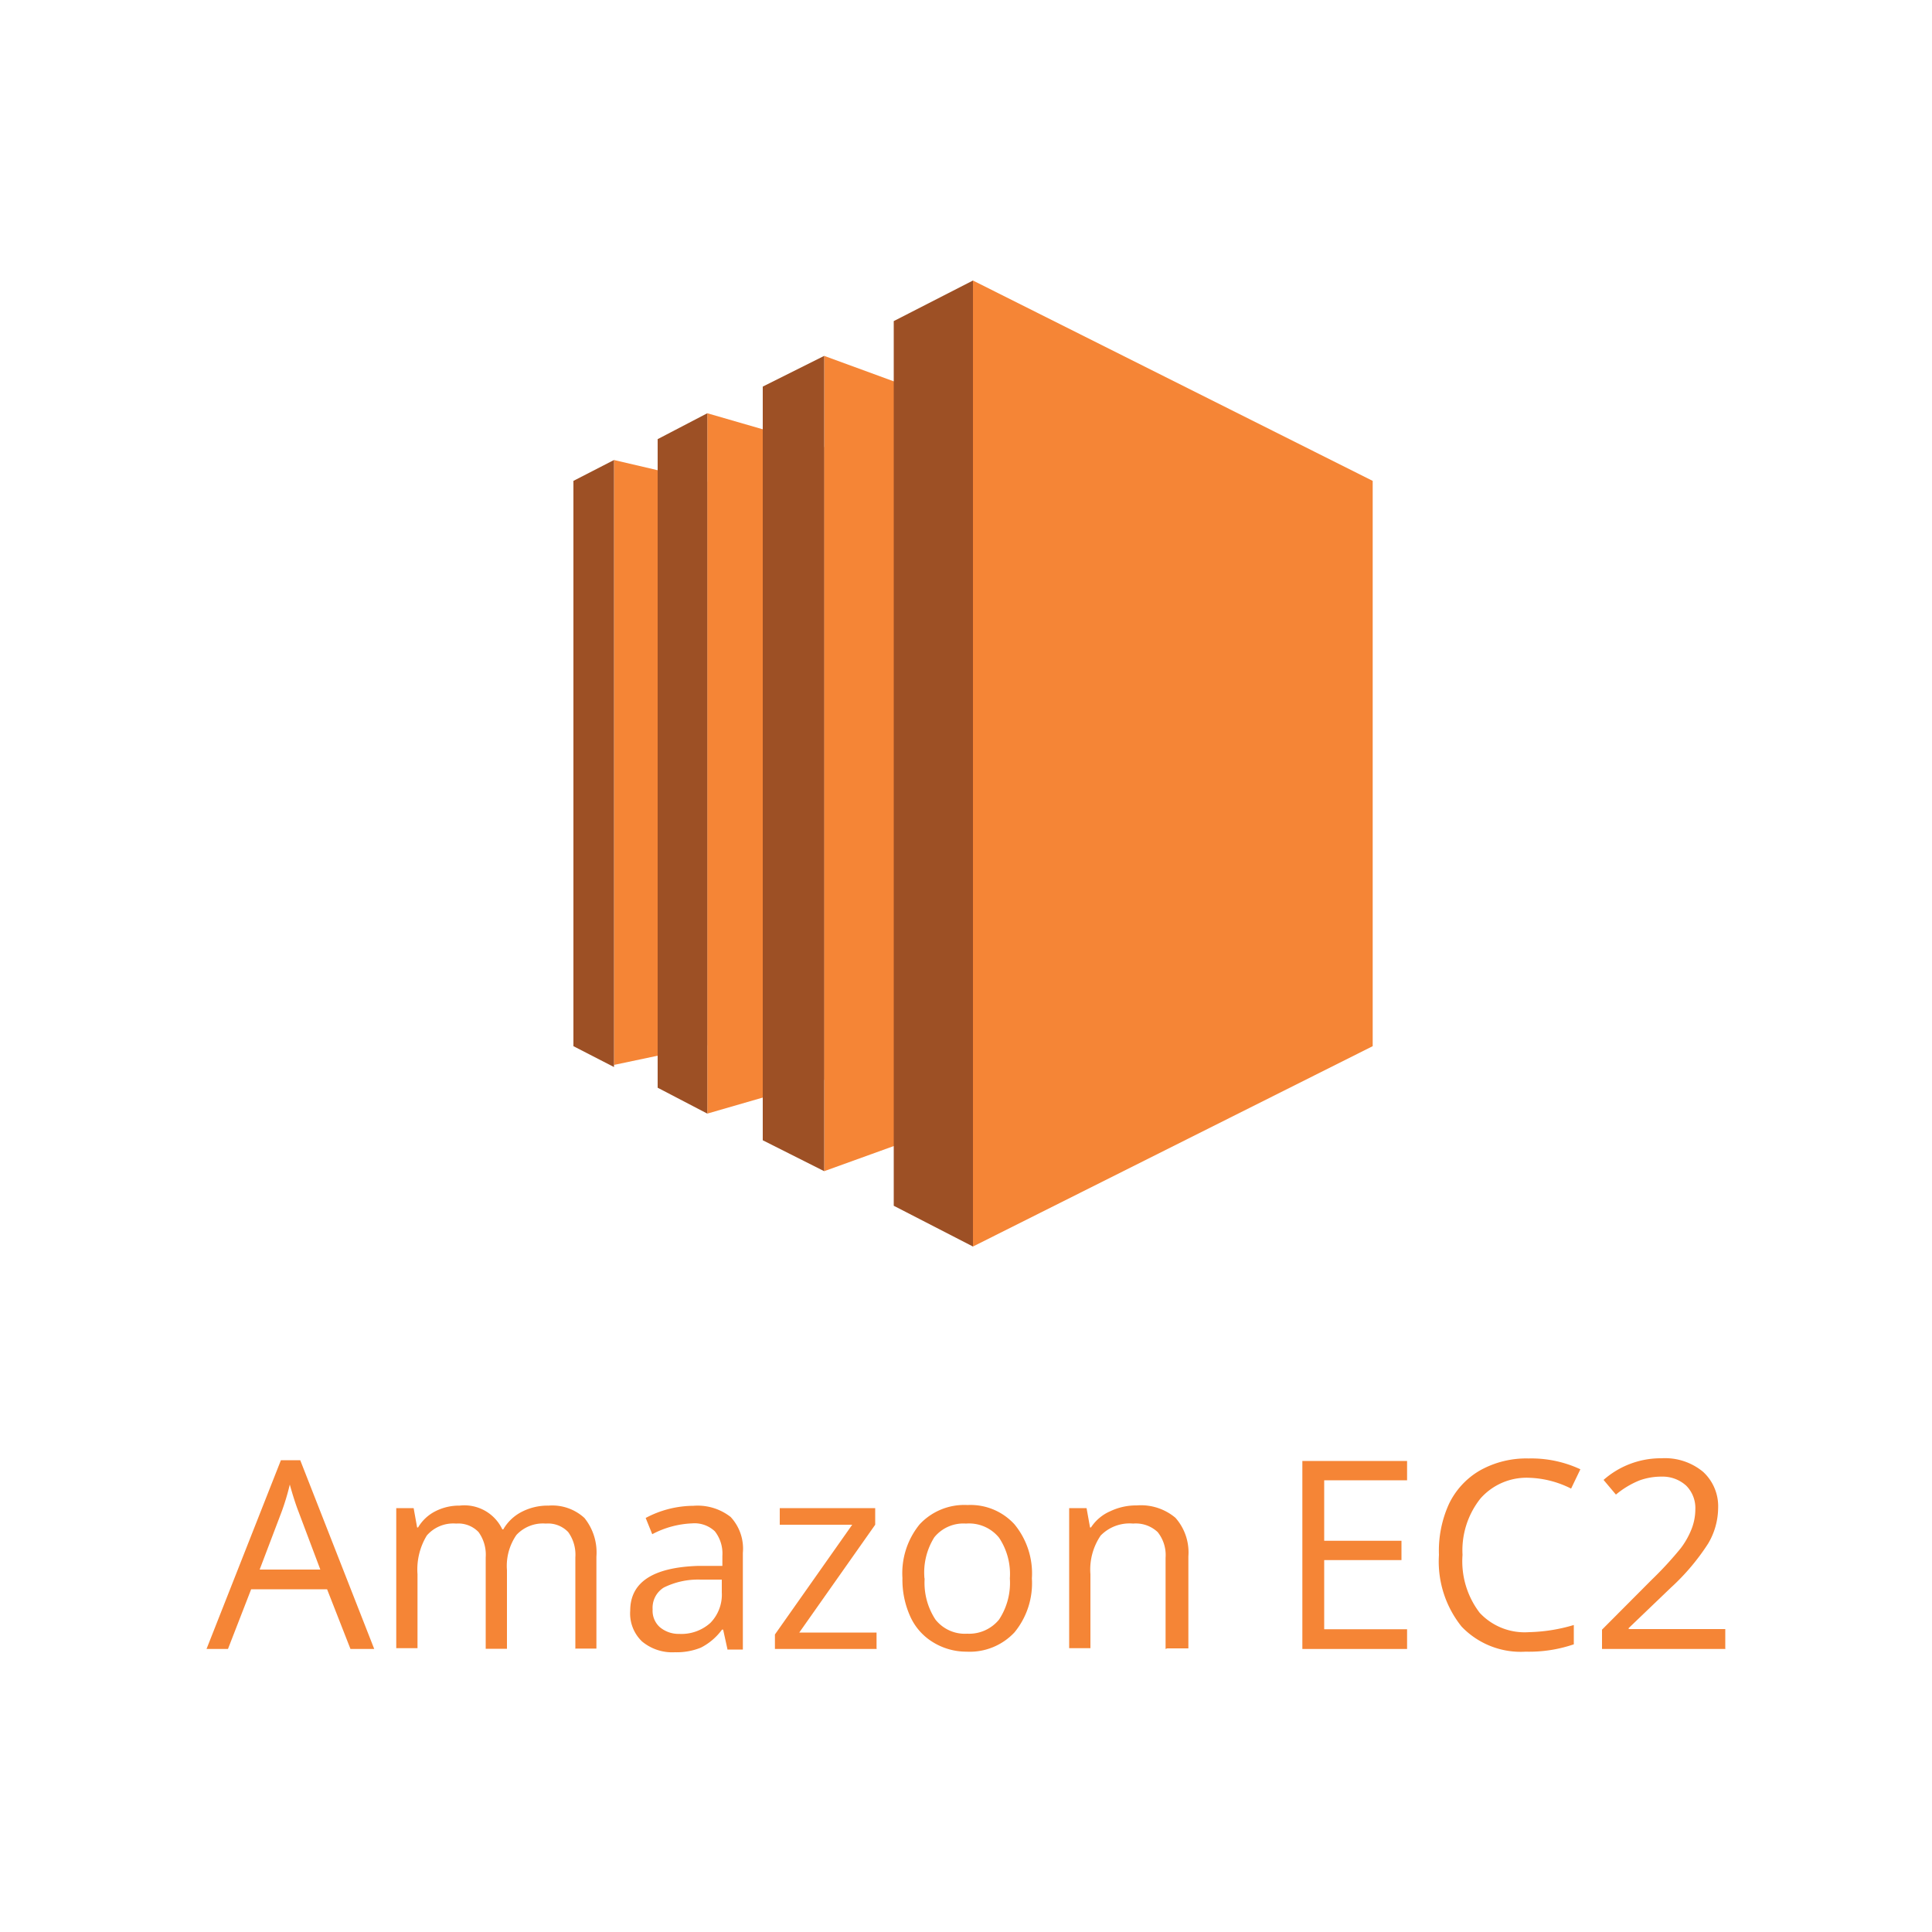 <svg id="Layer_1" data-name="Layer 1" xmlns="http://www.w3.org/2000/svg" viewBox="0 0 100 100"><defs><style>.cls-1{fill:#f58536;}.cls-2{fill:#9d5025;}</style></defs><g id="Layer_1-2" data-name="Layer 1"><polygon class="cls-1" points="36.61 54.1 31.78 55.12 31.78 23.81 36.61 24.94 36.61 54.1"/><polygon class="cls-1" points="42.66 55.89 36.61 57.64 36.61 21.39 42.66 23.14 42.66 55.89"/><polygon class="cls-1" points="50.36 57.84 42.66 60.62 42.66 18.42 50.36 21.24 50.36 57.84"/><polygon class="cls-1" points="71.05 54.15 50.36 64.52 50.36 14.52 71.05 24.89 71.05 54.15"/><polygon class="cls-2" points="46.26 16.62 50.36 14.52 50.36 64.52 46.26 62.41 46.26 16.62"/><polygon class="cls-2" points="39.48 20.01 42.66 18.42 42.66 60.62 39.48 59.02 39.48 20.01"/><polygon class="cls-2" points="34.04 22.73 36.61 21.39 36.61 57.64 34.04 56.3 34.04 22.73"/><polygon class="cls-2" points="31.78 23.81 29.68 24.89 29.68 54.15 31.78 55.23 31.78 23.81"/></g><path class="cls-1" d="M18.14,85.35l-1.21-3.09H13l-1.2,3.09H10.69l3.85-9.77h1l3.83,9.77H18.14Zm-1.56-4.11-1.13-3q-0.22-.57-0.45-1.4a12.39,12.39,0,0,1-.42,1.4l-1.14,3h3.15Z"/><path class="cls-1" d="M29.78,85.35V80.61a2,2,0,0,0-.37-1.31,1.44,1.44,0,0,0-1.16-.44,1.87,1.87,0,0,0-1.52.59,2.81,2.81,0,0,0-.49,1.82v4.07h-1.1V80.61a2,2,0,0,0-.37-1.31,1.45,1.45,0,0,0-1.16-.44,1.81,1.81,0,0,0-1.52.62,3.38,3.38,0,0,0-.48,2v3.83h-1.1V78.06h0.9l0.18,1h0.05a2.18,2.18,0,0,1,.88-0.83,2.7,2.7,0,0,1,1.27-.3A2.17,2.17,0,0,1,26,79.16h0.05a2.32,2.32,0,0,1,.94-0.9,2.93,2.93,0,0,1,1.41-.33,2.46,2.46,0,0,1,1.85.64,2.84,2.84,0,0,1,.62,2v4.76h-1.1Z"/><path class="cls-1" d="M37.65,85.35l-0.22-1H37.37a3.09,3.09,0,0,1-1.09.93,3.33,3.33,0,0,1-1.35.24,2.44,2.44,0,0,1-1.7-.56,2,2,0,0,1-.61-1.59q0-2.21,3.53-2.32l1.24,0V80.53A1.86,1.86,0,0,0,37,79.26a1.53,1.53,0,0,0-1.18-.41,4.81,4.81,0,0,0-2.06.56l-0.34-.84a5.3,5.3,0,0,1,2.47-.63,2.77,2.77,0,0,1,1.93.58,2.41,2.41,0,0,1,.63,1.86v5H37.65Zm-2.5-.78A2.24,2.24,0,0,0,36.77,84a2.09,2.09,0,0,0,.59-1.58V81.76l-1.1,0a4,4,0,0,0-1.9.41,1.23,1.23,0,0,0-.58,1.13,1.14,1.14,0,0,0,.36.91A1.5,1.5,0,0,0,35.15,84.57Z"/><path class="cls-1" d="M45.4,85.35H40.11V84.6l4-5.68H40.36V78.06H45.3v0.86l-3.93,5.58h4v0.86Z"/><path class="cls-1" d="M53.41,81.7a4,4,0,0,1-.9,2.79,3.17,3.17,0,0,1-2.48,1A3.29,3.29,0,0,1,48.29,85a3,3,0,0,1-1.17-1.32,4.6,4.6,0,0,1-.41-2,4,4,0,0,1,.89-2.78,3.16,3.16,0,0,1,2.48-1,3.08,3.08,0,0,1,2.43,1A4,4,0,0,1,53.41,81.7Zm-5.55,0a3.46,3.46,0,0,0,.56,2.13,1.94,1.94,0,0,0,1.64.73,2,2,0,0,0,1.65-.73,3.45,3.45,0,0,0,.56-2.13,3.38,3.38,0,0,0-.56-2.11A2,2,0,0,0,50,78.86a1.94,1.94,0,0,0-1.64.71A3.43,3.43,0,0,0,47.85,81.7Z"/><path class="cls-1" d="M60.33,85.35V80.63a1.9,1.9,0,0,0-.41-1.33,1.65,1.65,0,0,0-1.27-.44,2.09,2.09,0,0,0-1.68.62,3.13,3.13,0,0,0-.53,2v3.83h-1.1V78.06h0.9l0.18,1h0.05a2.26,2.26,0,0,1,1-.84,3.11,3.11,0,0,1,1.37-.3,2.77,2.77,0,0,1,2,.64,2.7,2.7,0,0,1,.67,2v4.76h-1.1Z"/><path class="cls-1" d="M72.83,85.35H67.41V75.62h5.42v1H68.54v3.13h4v1h-4v3.58h4.29v1Z"/><path class="cls-1" d="M79.16,76.49a3.18,3.18,0,0,0-2.53,1.07,4.31,4.31,0,0,0-.93,2.92,4.39,4.39,0,0,0,.89,3,3.18,3.18,0,0,0,2.55,1,8.73,8.73,0,0,0,2.32-.37v1a7.15,7.15,0,0,1-2.49.38,4.23,4.23,0,0,1-3.32-1.3,5.38,5.38,0,0,1-1.17-3.71A5.85,5.85,0,0,1,75,77.84a4,4,0,0,1,1.62-1.74,4.9,4.9,0,0,1,2.5-.61,6,6,0,0,1,2.68.56l-0.48,1A5.16,5.16,0,0,0,79.16,76.49Z"/><path class="cls-1" d="M89.31,85.35H82.92v-1l2.56-2.57A18.45,18.45,0,0,0,87,80.13a4.17,4.17,0,0,0,.56-1,2.8,2.8,0,0,0,.19-1,1.64,1.64,0,0,0-.47-1.23A1.81,1.81,0,0,0,86,76.43a3.3,3.3,0,0,0-1.15.2,4.55,4.55,0,0,0-1.21.73L83,76.6A4.48,4.48,0,0,1,86,75.48a3.09,3.09,0,0,1,2.15.7,2.42,2.42,0,0,1,.78,1.89,3.65,3.65,0,0,1-.52,1.83,11.59,11.59,0,0,1-1.94,2.29L84.3,84.27v0.05h5v1Z"/></svg>